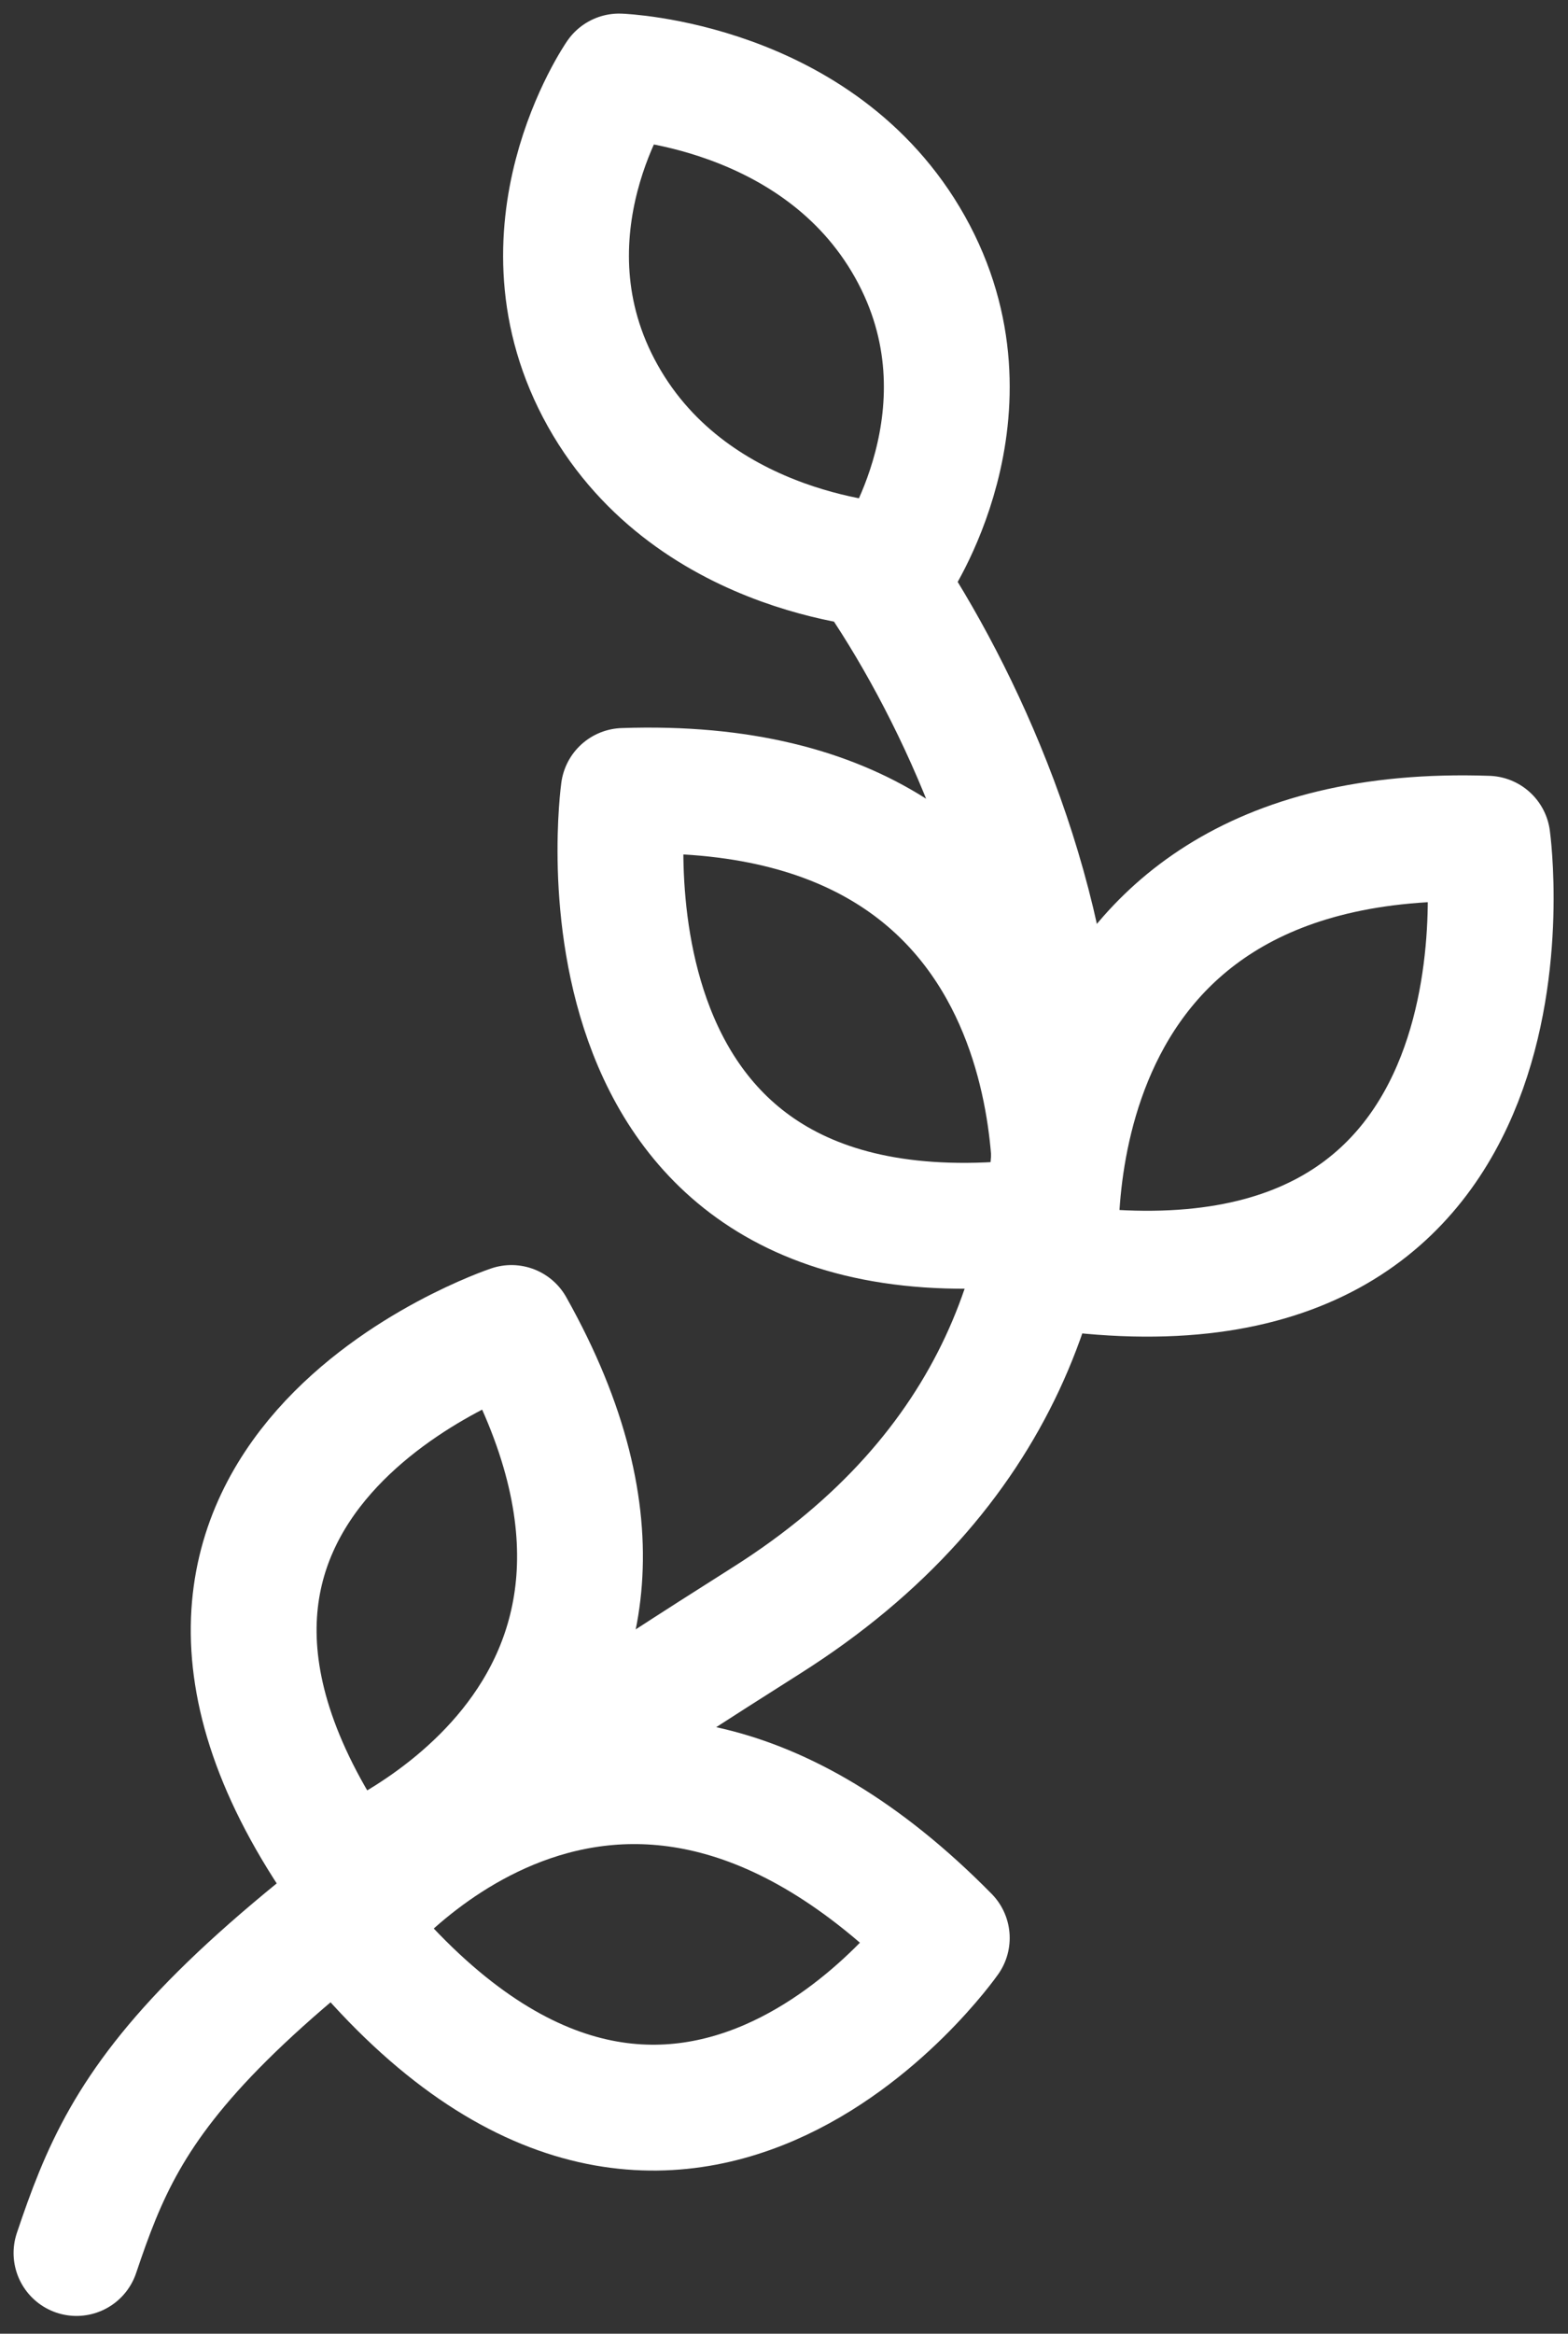 <svg width="82" height="122" viewBox="0 0 82 122" fill="none" xmlns="http://www.w3.org/2000/svg">
<rect x="0" y="0" width="82" height="122" fill="#333333" stroke="none"/>
<path d="M46.731 29.601C46.731 29.601 36.309 29.226 31.524 20.692C26.745 12.158 32.377 4 32.377 4C32.377 4 42.806 4.375 47.59 12.909C52.369 21.443 46.737 29.601 46.737 29.601M45.627 29.601C53.95 41.542 64.498 69.283 40.075 84.717C9.558 104.003 6.782 109.516 4 117.782" stroke="white" stroke-width="6.58" stroke-linecap="round" stroke-linejoin="round"/>
<path d="M18.041 97.871C18.041 97.871 38.362 90.111 26.745 69.425C26.745 69.425 3.522 77.185 18.041 97.871Z" stroke="white" stroke-width="6.58" stroke-linecap="round" stroke-linejoin="round"/>
<path d="M18.223 100.716C18.223 100.716 31.689 83.222 49.513 101.313C49.513 101.313 35.245 121.663 18.223 100.716ZM55.259 66.24C55.259 66.24 52.995 42.994 77.788 43.847C77.788 43.847 81.406 69.864 55.259 66.24Z" stroke="white" stroke-width="6.58" stroke-linecap="round" stroke-linejoin="round"/>
<path d="M55.145 63.736C55.145 63.736 57.41 40.496 32.616 41.35C32.616 41.35 28.998 67.36 55.145 63.736Z" stroke="white" stroke-width="6.58" stroke-linecap="round" stroke-linejoin="round"/>
</svg>
